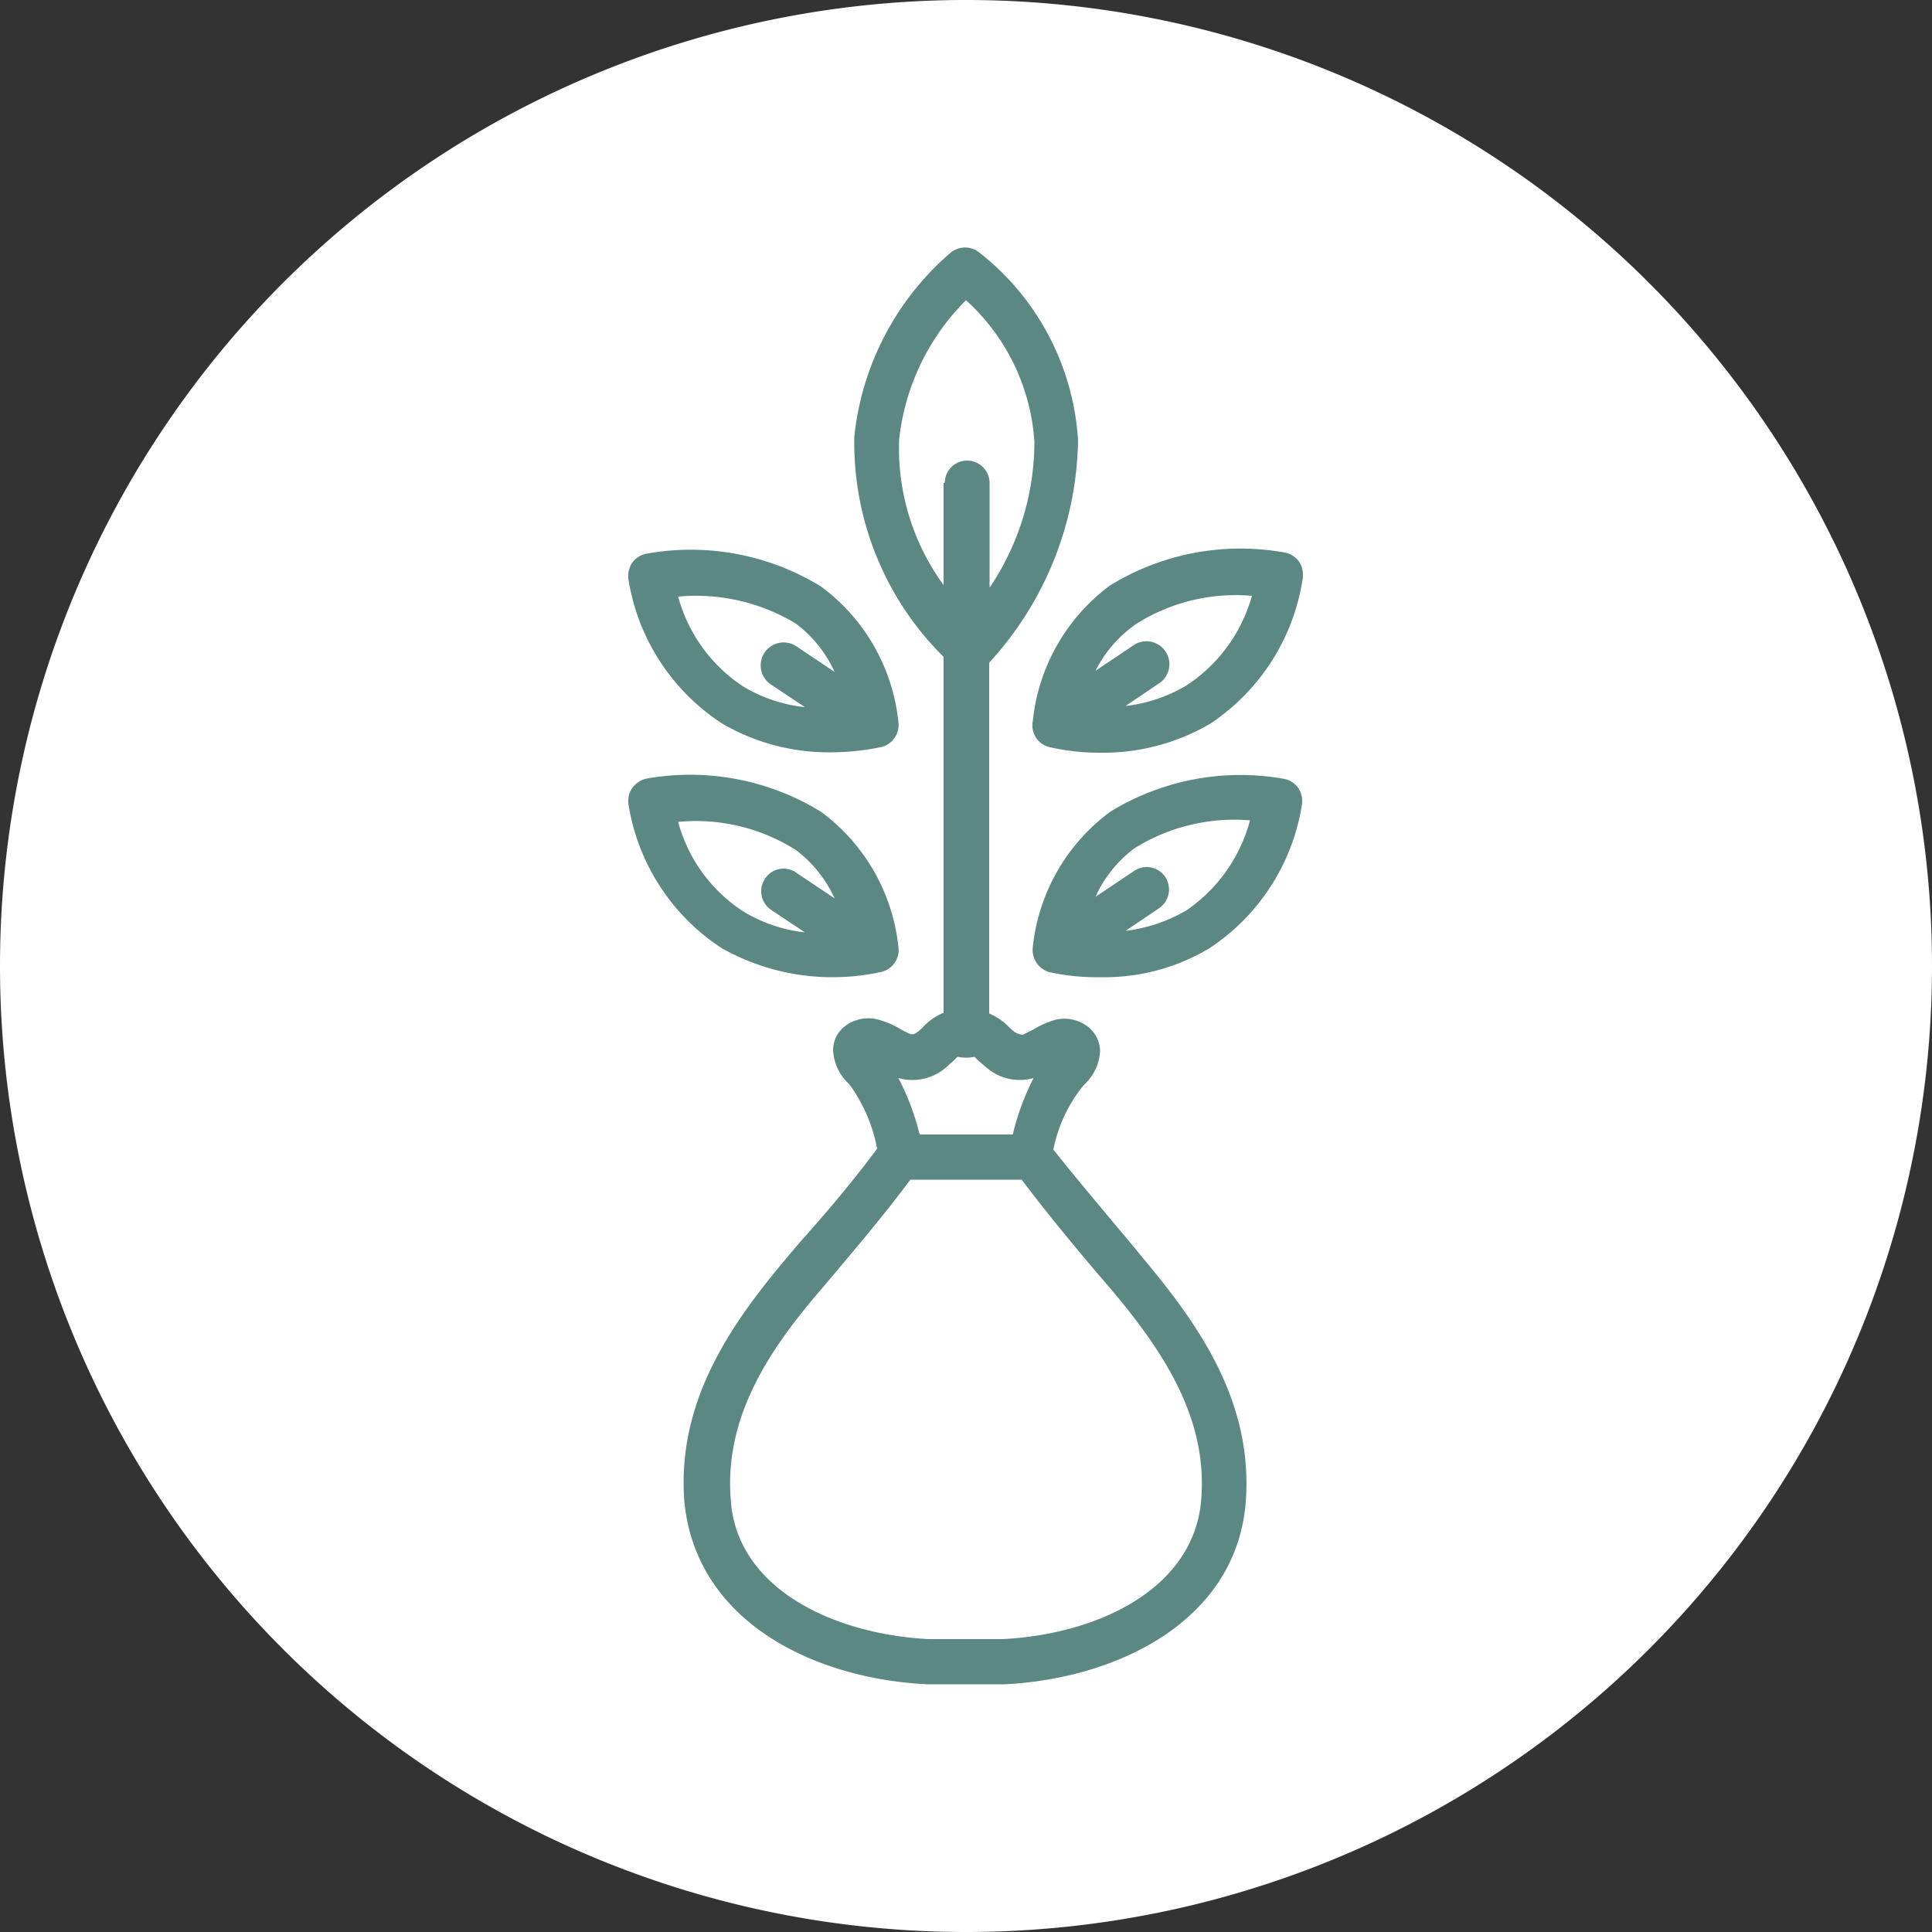 <svg xmlns="http://www.w3.org/2000/svg" viewBox="0 0 50 50"><rect x="0" y="0" width="50" height="50" fill="#333333" stroke="none"/><defs><style>.cls-1{fill:#fff;}.cls-2{fill:#5c8884;}</style></defs><title>Asset 1</title><g id="Layer_2" data-name="Layer 2"><g id="Layer_1-2" data-name="Layer 1"><path class="cls-1" d="M25,50A25,25,0,1,0,0,25,25,25,0,0,0,25,50Z"/><path class="cls-2" d="M29.26,32.17h0c-.66-.79-1.34-1.59-2-2.42A3.85,3.85,0,0,1,28,28.14l.06-.07a1.26,1.26,0,0,0,.41-.89.82.82,0,0,0-.33-.62,1,1,0,0,0-.82-.17,2.41,2.41,0,0,0-.59.26l-.26.13s-.09,0-.21-.07l-.11-.09a1.53,1.53,0,0,0-.55-.39V17.15A8.7,8.7,0,0,0,27.9,11.4a6.69,6.69,0,0,0-2.55-4.86.59.59,0,0,0-.75,0,7.28,7.28,0,0,0-2.49,4.75A7.8,7.8,0,0,0,24.42,17v9.21a1.53,1.53,0,0,0-.55.39l-.1.09c-.13.1-.17.08-.21.07a2.1,2.1,0,0,1-.26-.13,2.24,2.24,0,0,0-.6-.25,1,1,0,0,0-.81.16.79.79,0,0,0-.33.62,1.26,1.26,0,0,0,.41.89l.06.08a4.11,4.11,0,0,1,.67,1.6c-.62.83-1.3,1.64-2,2.42l-.38.45c-1.46,1.74-2.8,3.71-2.61,6.25C18,41.93,21,43.44,24,43.59q1,0,2,0c2.95-.15,6-1.66,6.24-4.72.19-2.54-1.15-4.5-2.61-6.25ZM24.42,12.5v2.64a6,6,0,0,1-1.15-3.77h0A6,6,0,0,1,25,7.77a5.41,5.41,0,0,1,1.77,3.66,6.75,6.75,0,0,1-1.16,3.78V12.5a.58.58,0,1,0-1.16,0Zm.07,15.12h0l.19-.17.1-.1a1.09,1.09,0,0,0,.44,0l.1.1.2.17a1.32,1.32,0,0,0,1.23.28,6.41,6.41,0,0,0-.54,1.46H23.8a6.44,6.44,0,0,0-.55-1.46A1.33,1.33,0,0,0,24.49,27.62Zm1.45,14.8c-.63,0-1.26,0-1.9,0-2.43-.12-5-1.29-5.13-3.64-.16-2.12,1-3.86,2.35-5.42l.37-.44c.65-.77,1.32-1.57,1.93-2.39h2.88c.62.82,1.28,1.62,1.93,2.39l.38.44c1.31,1.56,2.5,3.29,2.34,5.42C30.92,41.13,28.39,42.3,25.94,42.42Z"/><path class="cls-2" d="M18.68,18.72h0a5.48,5.48,0,0,0,2.83.75,6.41,6.41,0,0,0,1.31-.14.59.59,0,0,0,.43-.65,5,5,0,0,0-2-3.5,6.44,6.44,0,0,0-4.52-.85.59.59,0,0,0-.38.25.63.63,0,0,0-.08.45A5.48,5.48,0,0,0,18.68,18.72Zm1.92-2.58h0a3.26,3.26,0,0,1,1,1.25l-1-.67a.58.58,0,0,0-.64,1l.87.58a3.89,3.89,0,0,1-1.59-.53,4.06,4.06,0,0,1-1.69-2.33A5,5,0,0,1,20.6,16.14Z"/><path class="cls-2" d="M18.68,24.54h0a5.85,5.85,0,0,0,4.14.61.58.58,0,0,0,.43-.65,5,5,0,0,0-2-3.49,6.47,6.47,0,0,0-4.52-.86.64.64,0,0,0-.38.26.62.62,0,0,0-.08.44A5.47,5.47,0,0,0,18.68,24.54ZM20.6,22h0a3.26,3.26,0,0,1,1,1.25l-1-.67a.57.57,0,0,0-.8.16.58.58,0,0,0,.16.81l.87.58a3.91,3.91,0,0,1-1.59-.54,4,4,0,0,1-1.69-2.32A4.84,4.84,0,0,1,20.6,22Z"/><path class="cls-2" d="M27.18,19.34h0a5.84,5.84,0,0,0,1.31.14,5.48,5.48,0,0,0,2.83-.75A5.5,5.5,0,0,0,33.71,15a.64.64,0,0,0-.08-.45.59.59,0,0,0-.38-.25,6.44,6.44,0,0,0-4.52.85,5,5,0,0,0-2,3.5A.58.58,0,0,0,27.18,19.34Zm2.22-3.19h0a4.82,4.82,0,0,1,3-.73,4.08,4.08,0,0,1-1.68,2.31,3.91,3.91,0,0,1-1.59.54l.86-.58a.58.58,0,1,0-.64-1l-1,.67A3.31,3.31,0,0,1,29.4,16.15Z"/><path class="cls-2" d="M33.25,20.16h0a6.44,6.44,0,0,0-4.52.85,5,5,0,0,0-2,3.49.6.6,0,0,0,.43.66,5.77,5.77,0,0,0,1.31.13,5.29,5.29,0,0,0,2.83-.75,5.47,5.47,0,0,0,2.39-3.69.62.62,0,0,0-.08-.44A.59.59,0,0,0,33.25,20.16Zm-2.53,3.39h0a4.06,4.06,0,0,1-1.59.54l.86-.58a.59.59,0,0,0,.17-.81.58.58,0,0,0-.81-.16l-1,.67a3.26,3.26,0,0,1,1-1.25,4.89,4.89,0,0,1,3-.73A4.1,4.1,0,0,1,30.72,23.55Z"/></g></g></svg>